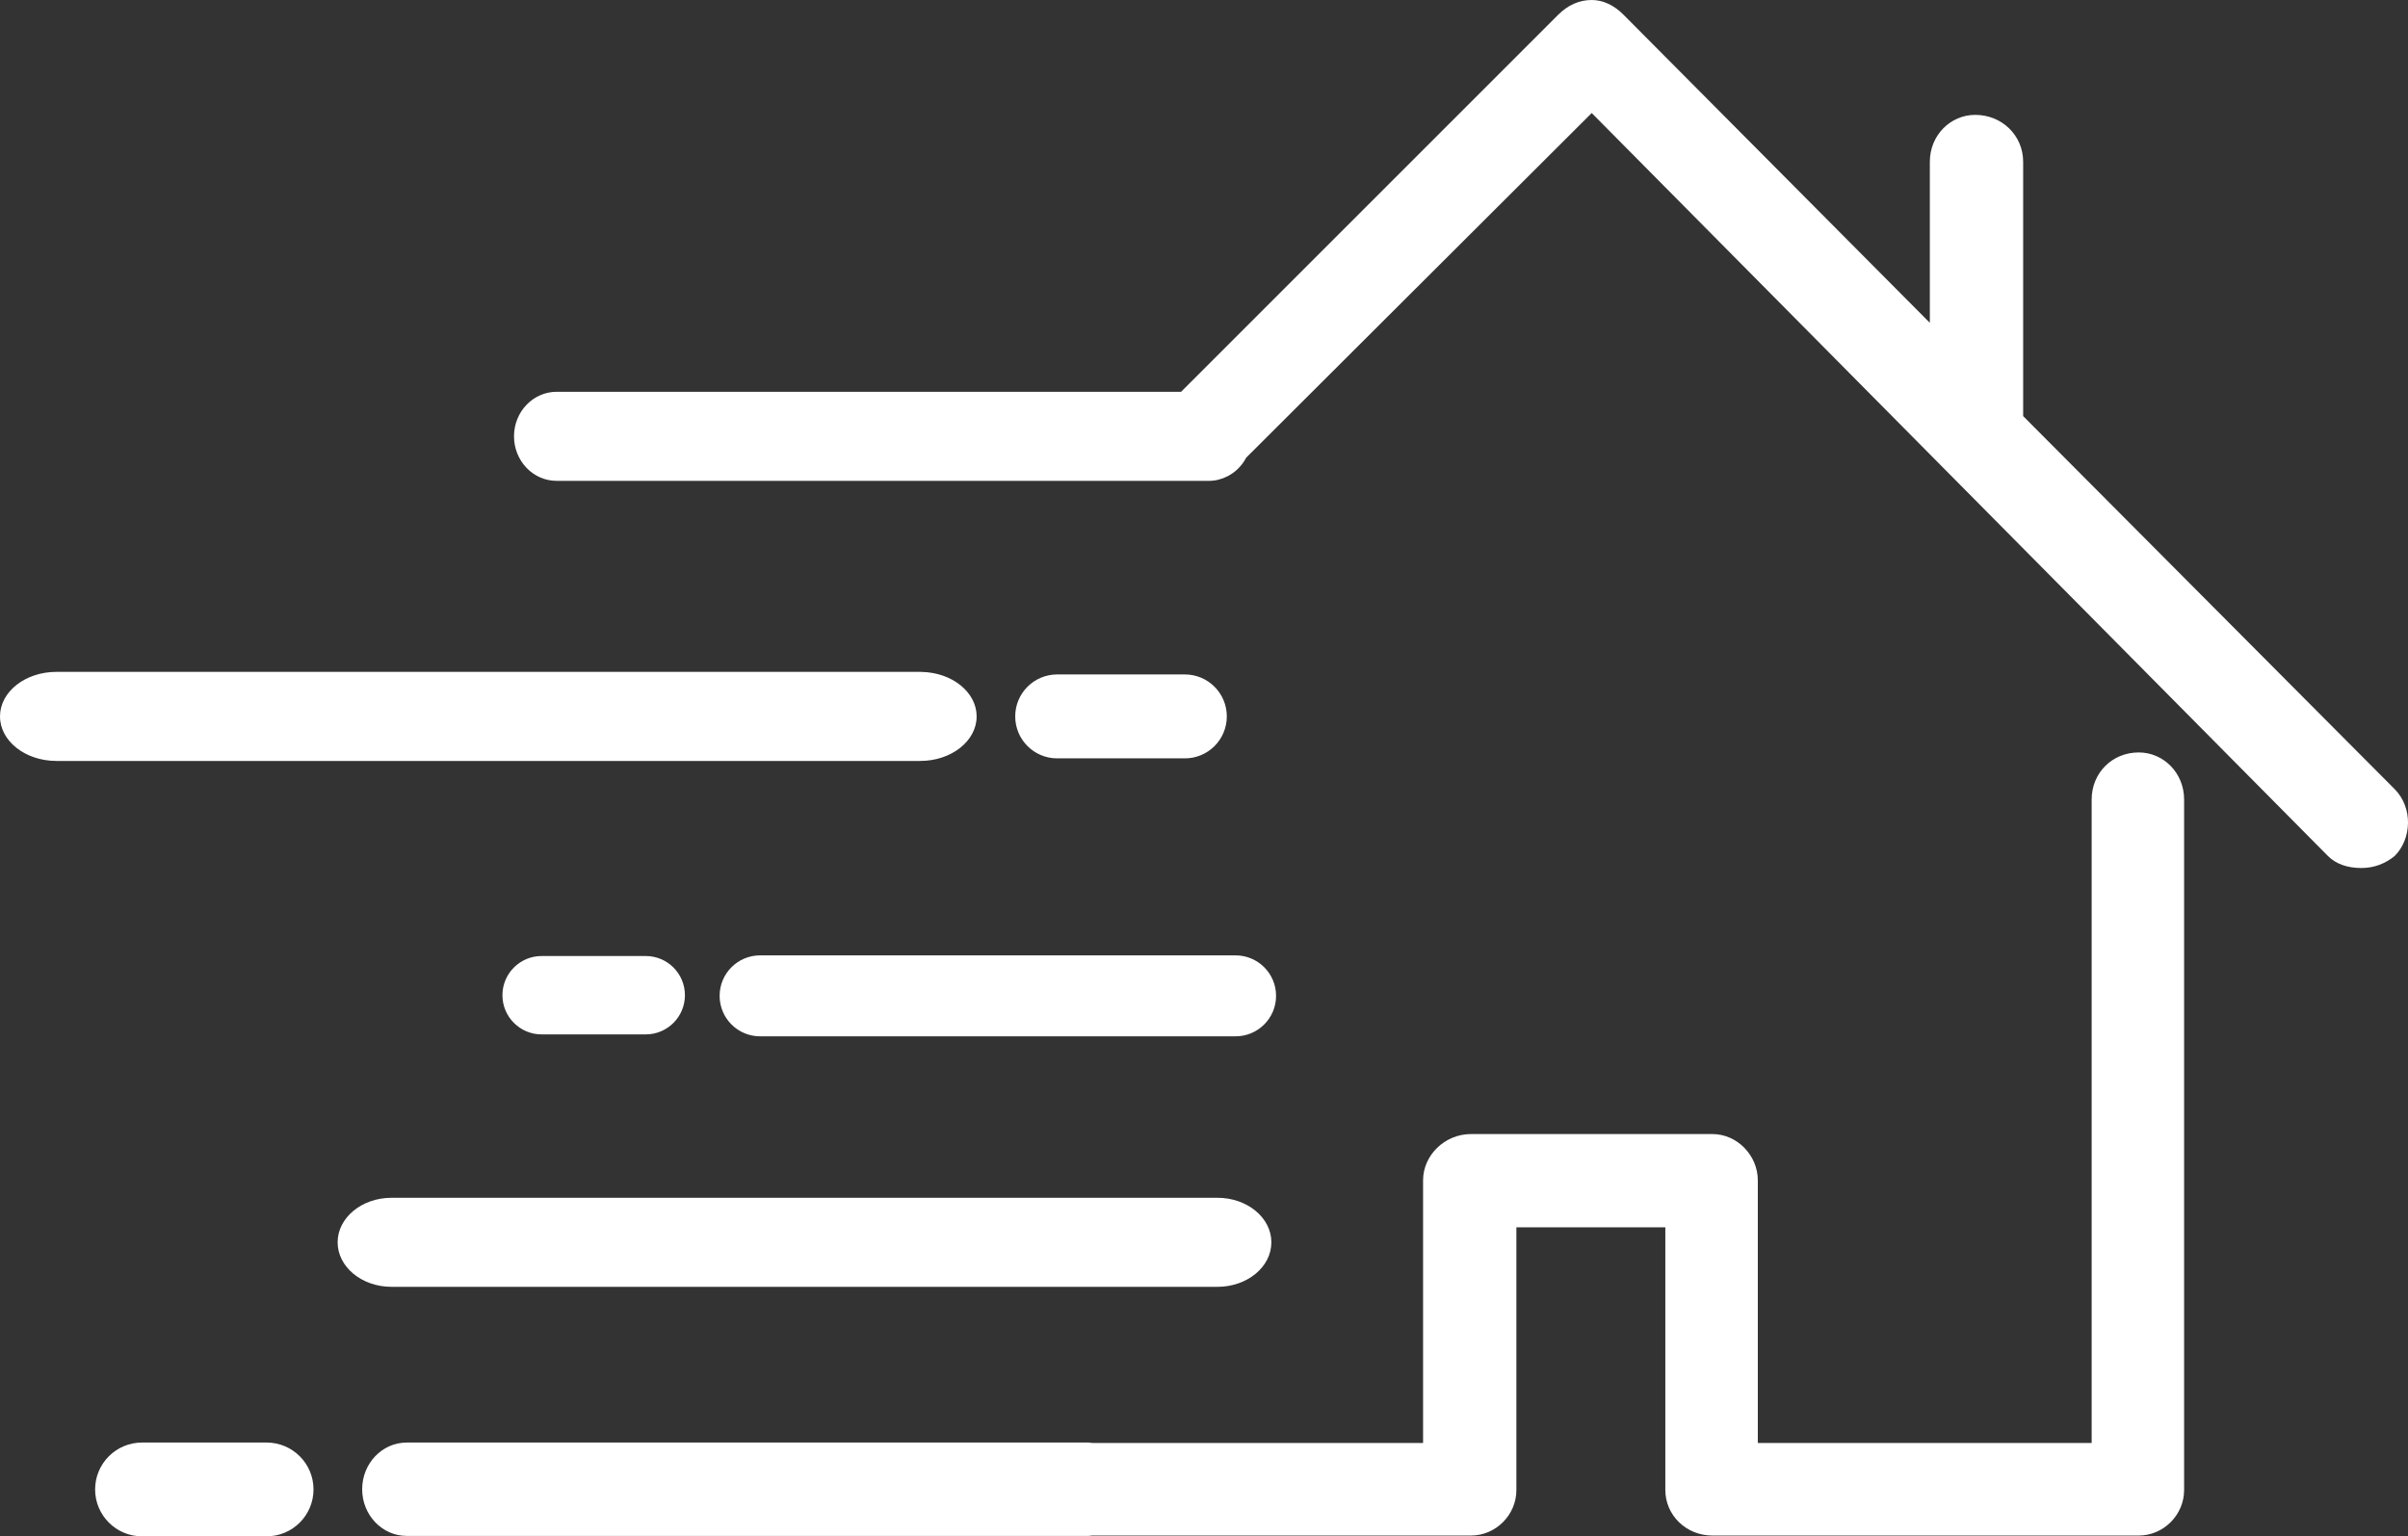<svg version="1.1" id="图层_1" x="0px" y="0px" width="157.197px" height="100.313px" viewBox="0 0 157.197 100.313" enable-background="new 0 0 157.197 100.313" xml:space="preserve" xmlns="http://www.w3.org/2000/svg" xmlns:xlink="http://www.w3.org/1999/xlink" xmlns:xml="http://www.w3.org/XML/1998/namespace">
  <rect x="0" y="0" width="157.197" height="100.313" fill="#333333" stroke="none"/>
  <path fill="#FFFFFF" d="M71.162,94.218V94.2c0.059,0.001,0.115,0.014,0.174,0.018H71.162z M139.619,49.13
	c-1.732,0-3.073,1.335-3.073,3.075v42.013h-21.794V77.062c0-1.609-1.341-3.015-2.963-3.015H96.03c-1.733,0-3.13,1.405-3.13,3.015
	v17.156H71.336h-0.174V94.2c-0.031-0.002-0.061-0.01-0.094-0.01h-5.941H26.551c-1.607,0-2.908,1.363-2.908,3.048
	c0,1.683,1.301,3.048,2.908,3.048h44.518c0.076,0,0.145-0.018,0.219-0.024H96.03c1.62,0,2.961-1.347,2.961-2.968V80.138h9.724
	v17.156c0,1.621,1.342,2.968,3.074,2.968h27.83c1.619,0,2.962-1.347,2.962-2.968V52.205C142.581,50.465,141.238,49.13,139.619,49.13
	z M79.475,78.208h-10.81h-7.309H25.563c-1.945,0-3.522,1.302-3.522,2.908s1.577,2.907,3.522,2.907h35.794h7.309h10.81
	c1.945,0,3.521-1.301,3.521-2.907S81.42,78.208,79.475,78.208z M60.154,43.872c-0.027,0-0.054-0.003-0.082-0.003H3.684
	C1.648,43.869,0,45.171,0,46.777c0,1.605,1.648,2.908,3.684,2.908h50.658h5.73c2.035,0,3.684-1.303,3.684-2.908
	C63.756,45.192,62.15,43.907,60.154,43.872z M81.355,29.881l-1.22,1.216C80.654,30.833,81.078,30.407,81.355,29.881z
	 M156.327,51.526l-24.253-24.357V10.563c0-1.729-1.396-3.063-3.128-3.063c-1.623,0-2.964,1.335-2.964,3.063v10.515L105.977,0.954
	C105.363,0.333,104.636,0,103.909,0c-0.837,0-1.564,0.346-2.179,0.954L77.103,25.582H36.338c-1.537,0-2.783,1.301-2.783,2.907
	s1.246,2.908,2.783,2.908h34.949h7.639c0.436,0,0.842-0.114,1.21-0.301l1.22-1.216L103.909,7.38l48.06,48.51
	c0.5,0.5,1.229,0.786,2.18,0.786c0.838,0,1.564-0.286,2.179-0.786C157.445,54.769,157.529,52.742,156.327,51.526z M80.088,46.777
	c0-1.513-1.227-2.74-2.74-2.74h-8.334c-1.514,0-2.74,1.228-2.74,2.74l0,0c0,1.513,1.227,2.74,2.74,2.74h8.334
	C78.861,49.518,80.088,48.29,80.088,46.777L80.088,46.777z M83.303,65.022c0-1.459-1.184-2.642-2.643-2.642H49.621
	c-1.46,0-2.643,1.183-2.643,2.642l0,0c0,1.461,1.183,2.644,2.643,2.644H80.66C82.119,67.666,83.303,66.483,83.303,65.022
	L83.303,65.022z M44.713,64.98c0-1.413-1.146-2.558-2.559-2.558h-6.795c-1.413,0-2.559,1.145-2.559,2.558l0,0
	c0,1.413,1.146,2.56,2.559,2.56h6.795C43.567,67.54,44.713,66.394,44.713,64.98L44.713,64.98z M20.466,97.251
	c0-1.691-1.37-3.062-3.062-3.062H9.271c-1.69,0-3.062,1.37-3.062,3.062l0,0c0,1.69,1.371,3.062,3.062,3.062h8.133
	C19.096,100.313,20.466,98.941,20.466,97.251L20.466,97.251z" class="color c1"/>
</svg>